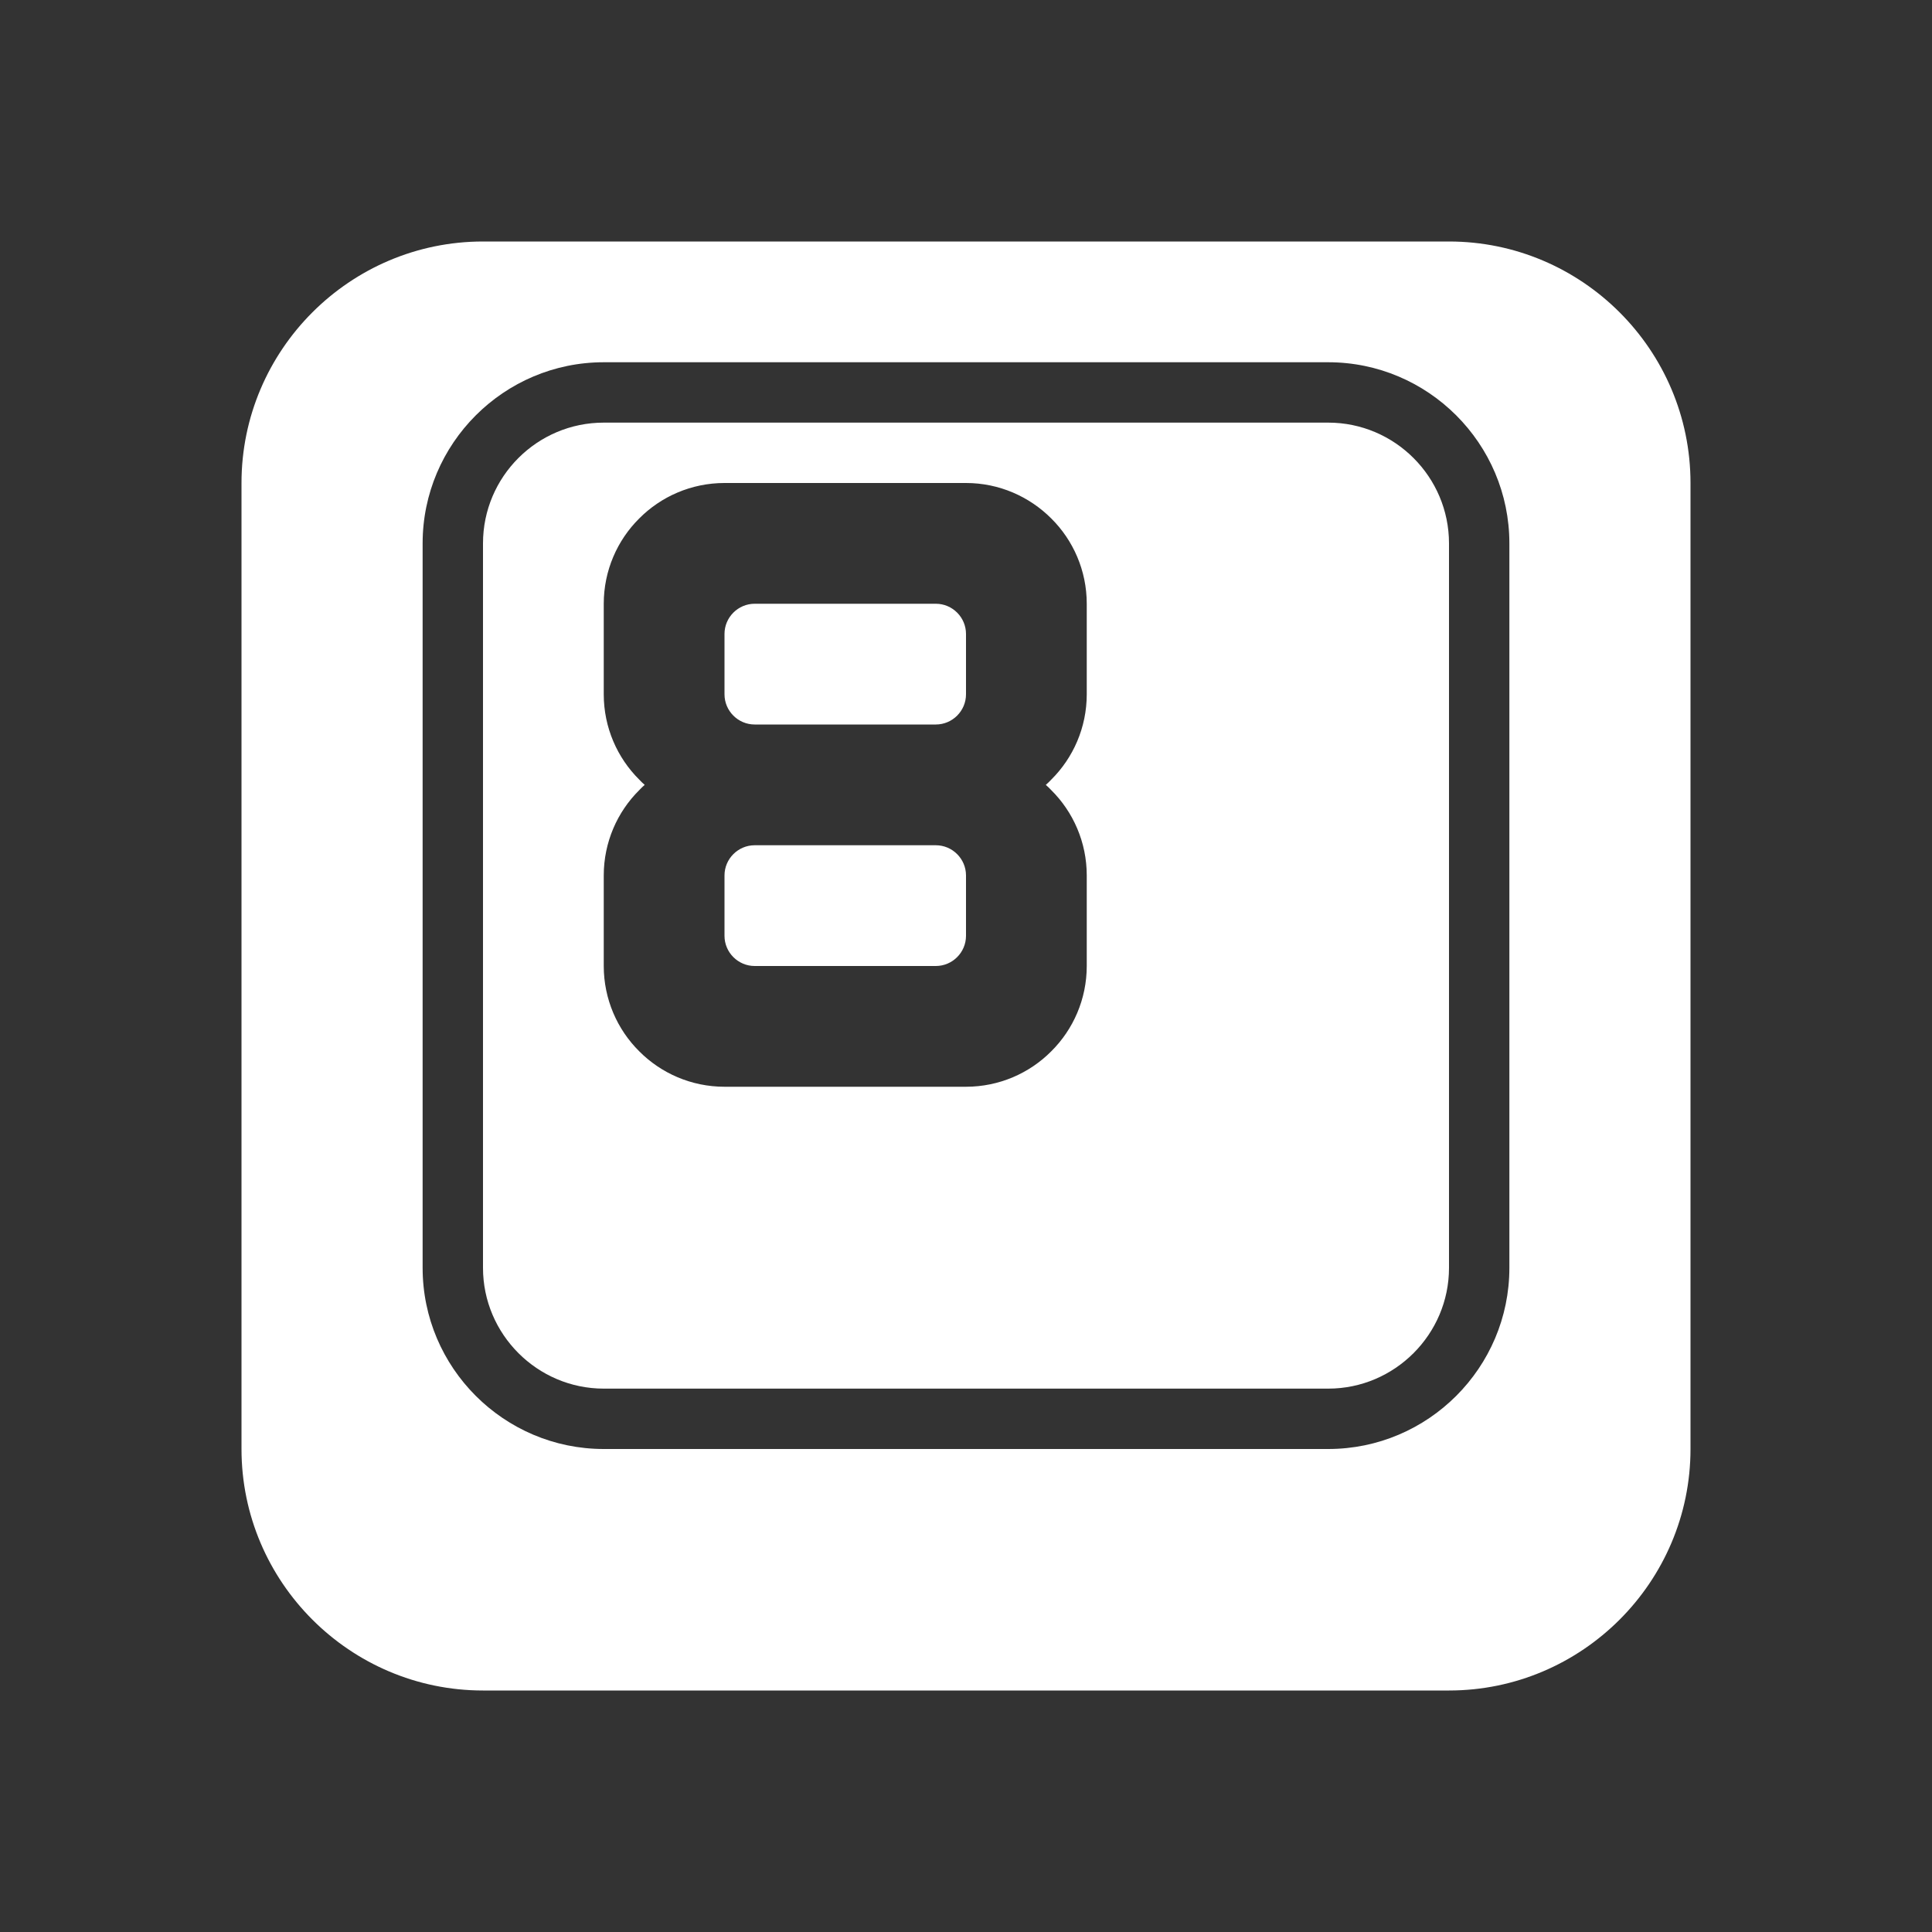 <?xml version="1.0" encoding="UTF-8"?>
<!DOCTYPE svg PUBLIC "-//W3C//DTD SVG 1.1//EN" "http://www.w3.org/Graphics/SVG/1.1/DTD/svg11.dtd">
<svg xmlns="http://www.w3.org/2000/svg" xml:space="preserve" width="1024px" height="1024px" shape-rendering="geometricPrecision" text-rendering="geometricPrecision" image-rendering="optimizeQuality" fill-rule="nonzero" clip-rule="evenodd" viewBox="0 0 10240 10240" xmlns:xlink="http://www.w3.org/1999/xlink">
	<rect x="0" y="0" width="10240" height="10240" fill="#333333" stroke="none"/>
	<title>keyboard_key_8 icon</title>
	<desc>keyboard_key_8 icon from the IconExperience.com O-Collection. Copyright by INCORS GmbH (www.incors.com).</desc>
	<path id="curve0" fill="#FFFFFF" d="M2560 1280l5120 0c705,0 1280,575 1280,1280l0 5120c0,705 -575,1280 -1280,1280l-5120 0c-705,0 -1280,-575 -1280,-1280l0 -5120c0,-705 575,-1280 1280,-1280zm1280 1280l1280 0c176,0 336,72 452,188 116,115 188,276 188,452l0 480c0,176 -72,337 -188,452 -9,10 -19,19 -29,28 10,9 20,18 29,28 116,115 188,276 188,452l0 480c0,176 -72,337 -188,452 -115,116 -276,188 -452,188l-1280 0c-176,0 -337,-72 -452,-188 -116,-115 -188,-276 -188,-452l0 -480c0,-176 72,-337 188,-452 9,-10 19,-19 29,-28 -10,-9 -20,-18 -29,-28 -116,-115 -188,-276 -188,-452l0 -480c0,-176 72,-337 188,-452 115,-116 276,-188 452,-188zm160 1920c-88,0 -160,72 -160,160l0 320c0,88 72,160 160,160l960 0c88,0 160,-72 160,-160l0 -320c0,-88 -72,-160 -160,-160l-960 0zm0 -1280c-88,0 -160,72 -160,160l0 320c0,88 72,160 160,160l960 0c88,0 160,-72 160,-160l0 -320c0,-88 -72,-160 -160,-160l-960 0zm-800 -1280c-529,0 -960,431 -960,960l0 3840c0,529 431,960 960,960l3840 0c529,0 960,-431 960,-960l0 -3840c0,-529 -431,-960 -960,-960l-3840 0zm0 320c-353,0 -640,287 -640,640l0 3840c0,352 288,640 640,640l3840 0c352,0 640,-288 640,-640l0 -3840c0,-352 -287,-640 -640,-640l-3840 0z"/>
</svg>
